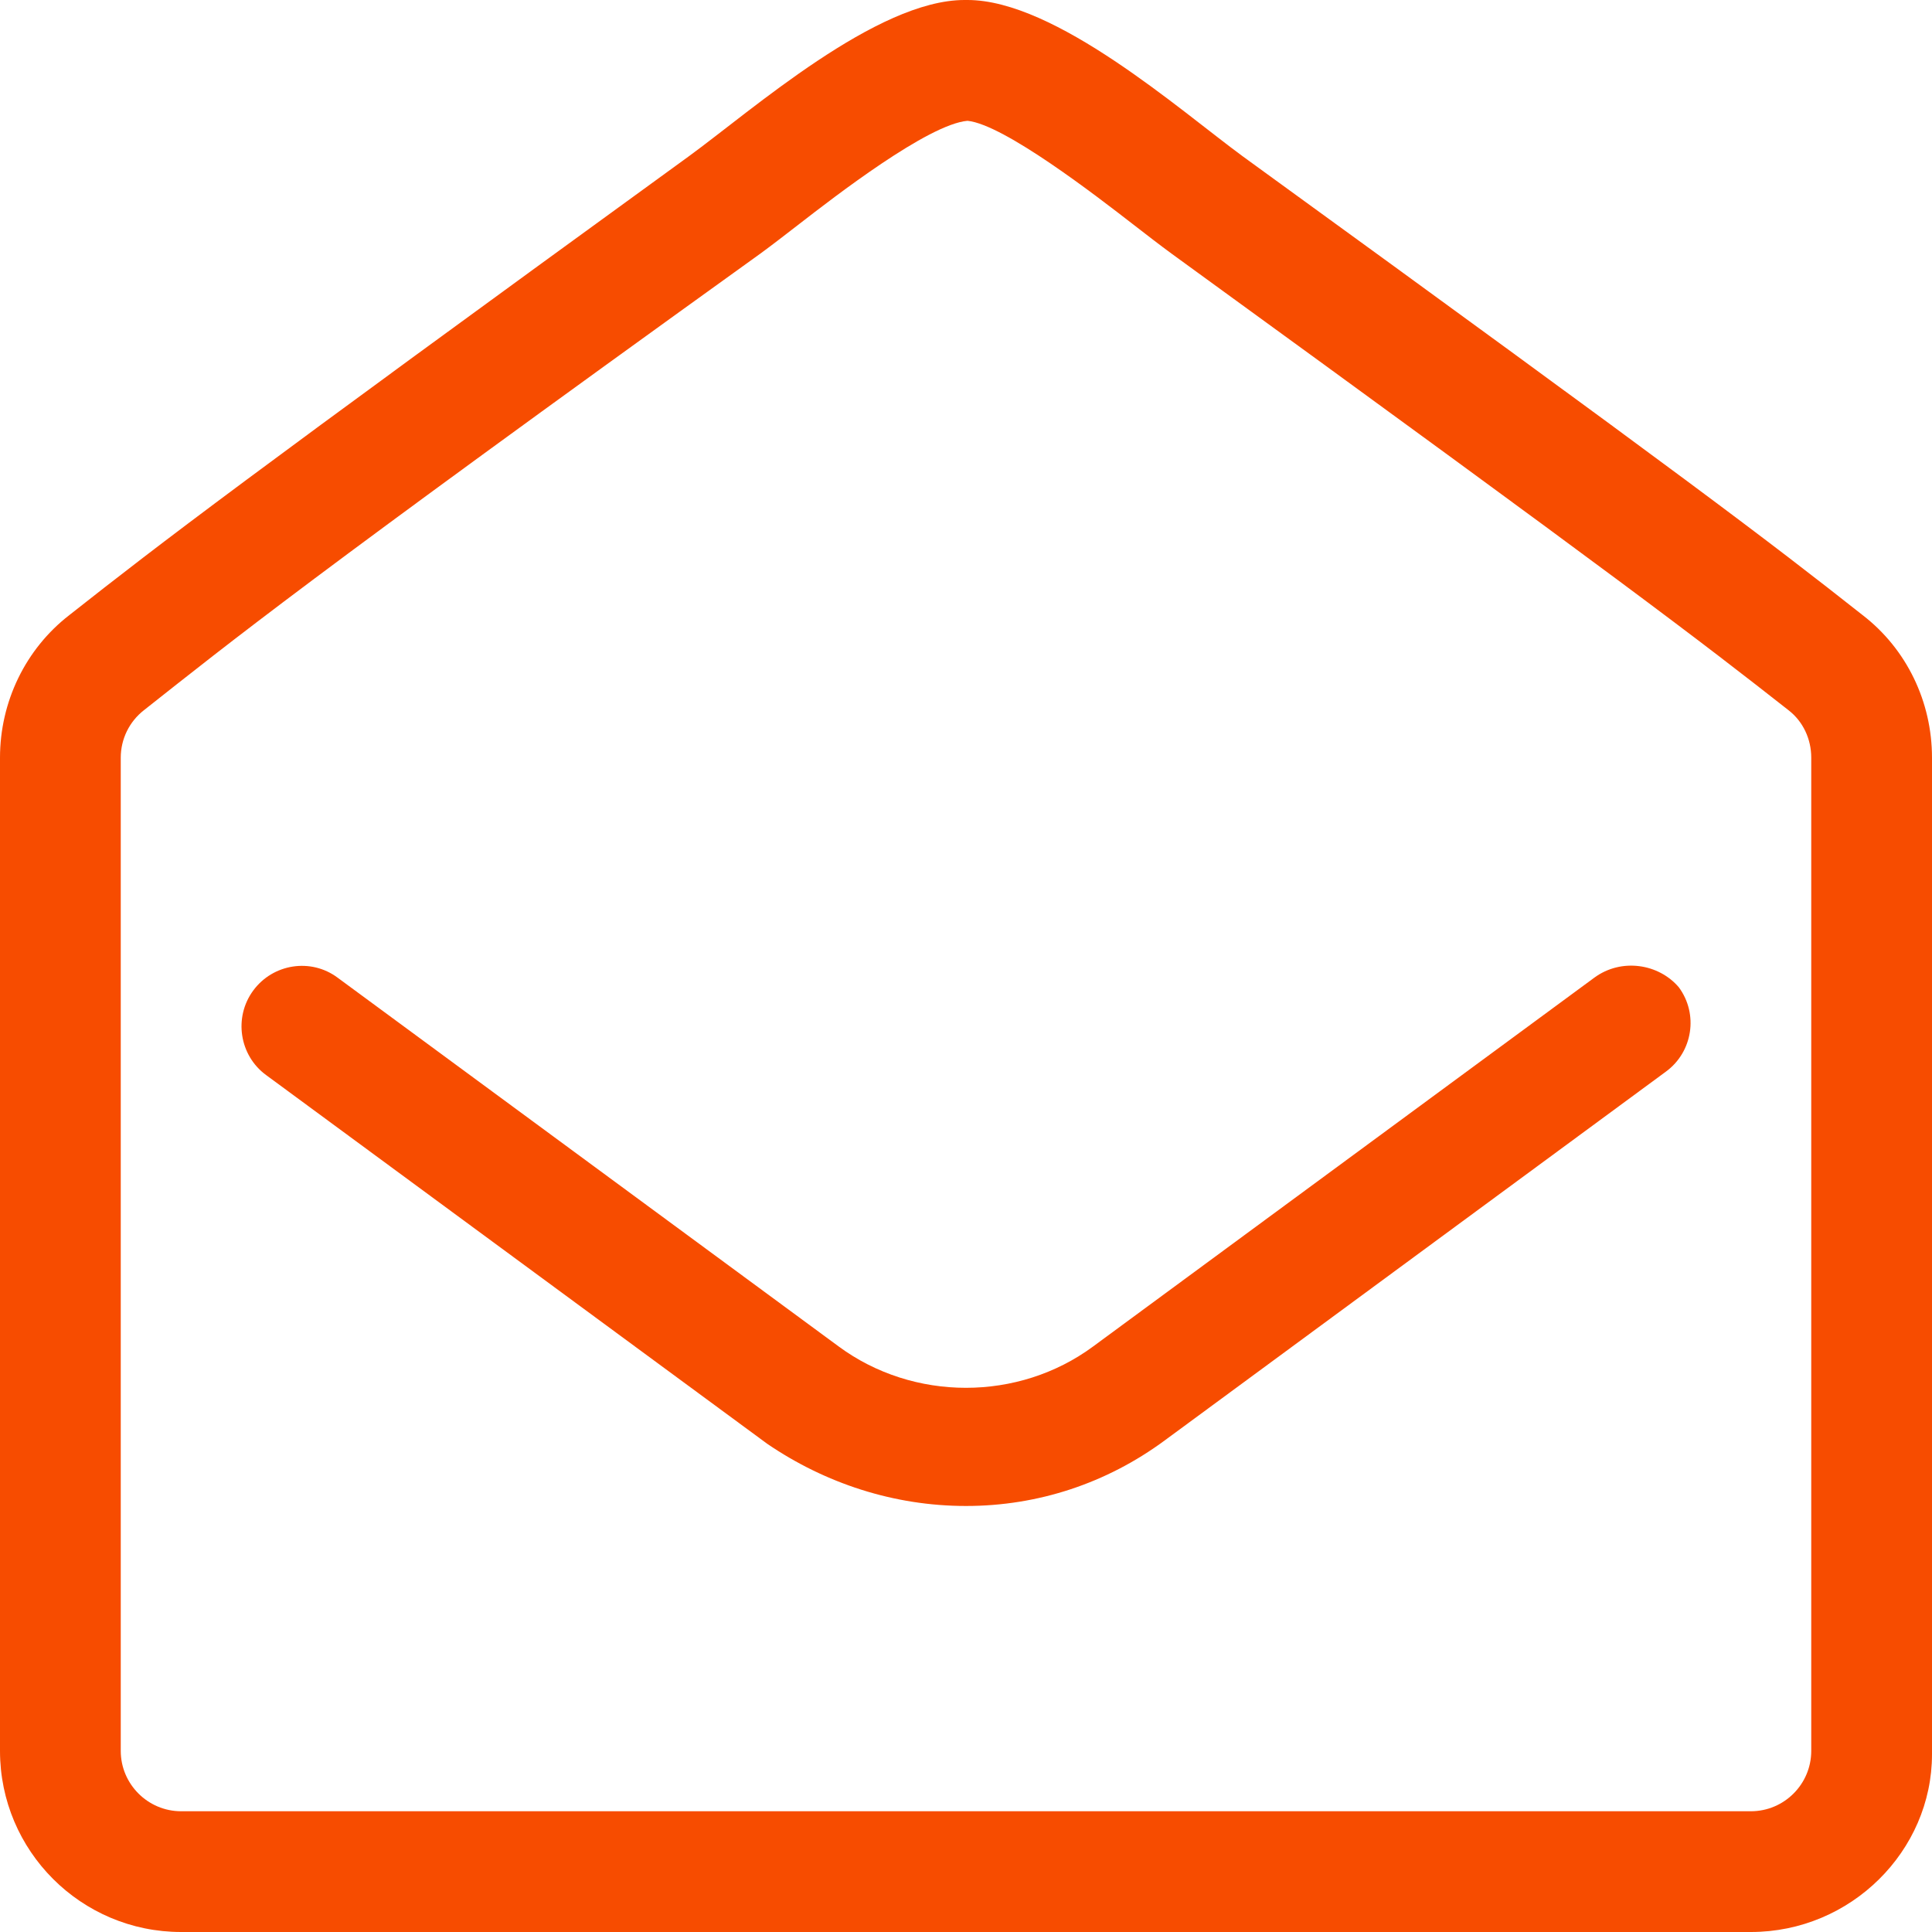 <svg xmlns="http://www.w3.org/2000/svg" viewBox="0 0 512 512">
  <style>
    path {
      fill: #f74c00;
    }
    @media (prefers-color-scheme: dark) {
      path {
        fill: white;
      }
    }
  </style>
  <path d="M493.6 163c-24.88-19.62-45.5-35.37-164.3-121.6C312.7 29.21 279.7 0 256.4 0h-.8c-23.3 0-56.3 29.21-73 41.38C63.88 127.6 43.25 143.4 18.38 163 6.75 172 0 186 0 200.8V464c0 26.5 21.49 48 48 48h416c26.51 0 48-21.49 48-47.1V200.8c0-14.8-6.7-28.8-18.4-37.8zM480 464c0 8.822-7.178 16-16 16H48c-8.82 0-16-7.2-16-16V200.8c0-4.902 2.23-9.555 6.195-12.63C61.59 169.7 80.71 154.1 201.5 67.21c2.98-2.178 6.451-4.861 10.28-7.826 9.365-7.254 34.18-26.48 44.62-27.37 9.686.955 34.44 20.13 43.79 27.37 3.828 2.965 7.299 5.648 10.36 7.887 120.7 87.68 139.8 102.4 163.5 121C477.8 191.2 480 195.8 480 200.8V464zm-57.5-204.9l-132.8 97.72c-19.78 14.62-47.64 14.62-67.45 0L89.48 259.1c-7.1-5.3-17.15-3.7-22.37 3.4-5.23 7.1-3.7 17.2 3.41 22.4l132.8 97.72C218.7 393.1 236.9 399.1 256 399.1s37.3-6.023 52.7-17.4l132.8-97.72c7.109-5.219 8.641-15.25 3.406-22.34-5.306-6.24-15.206-7.84-22.406-2.54z"></path>
</svg>
